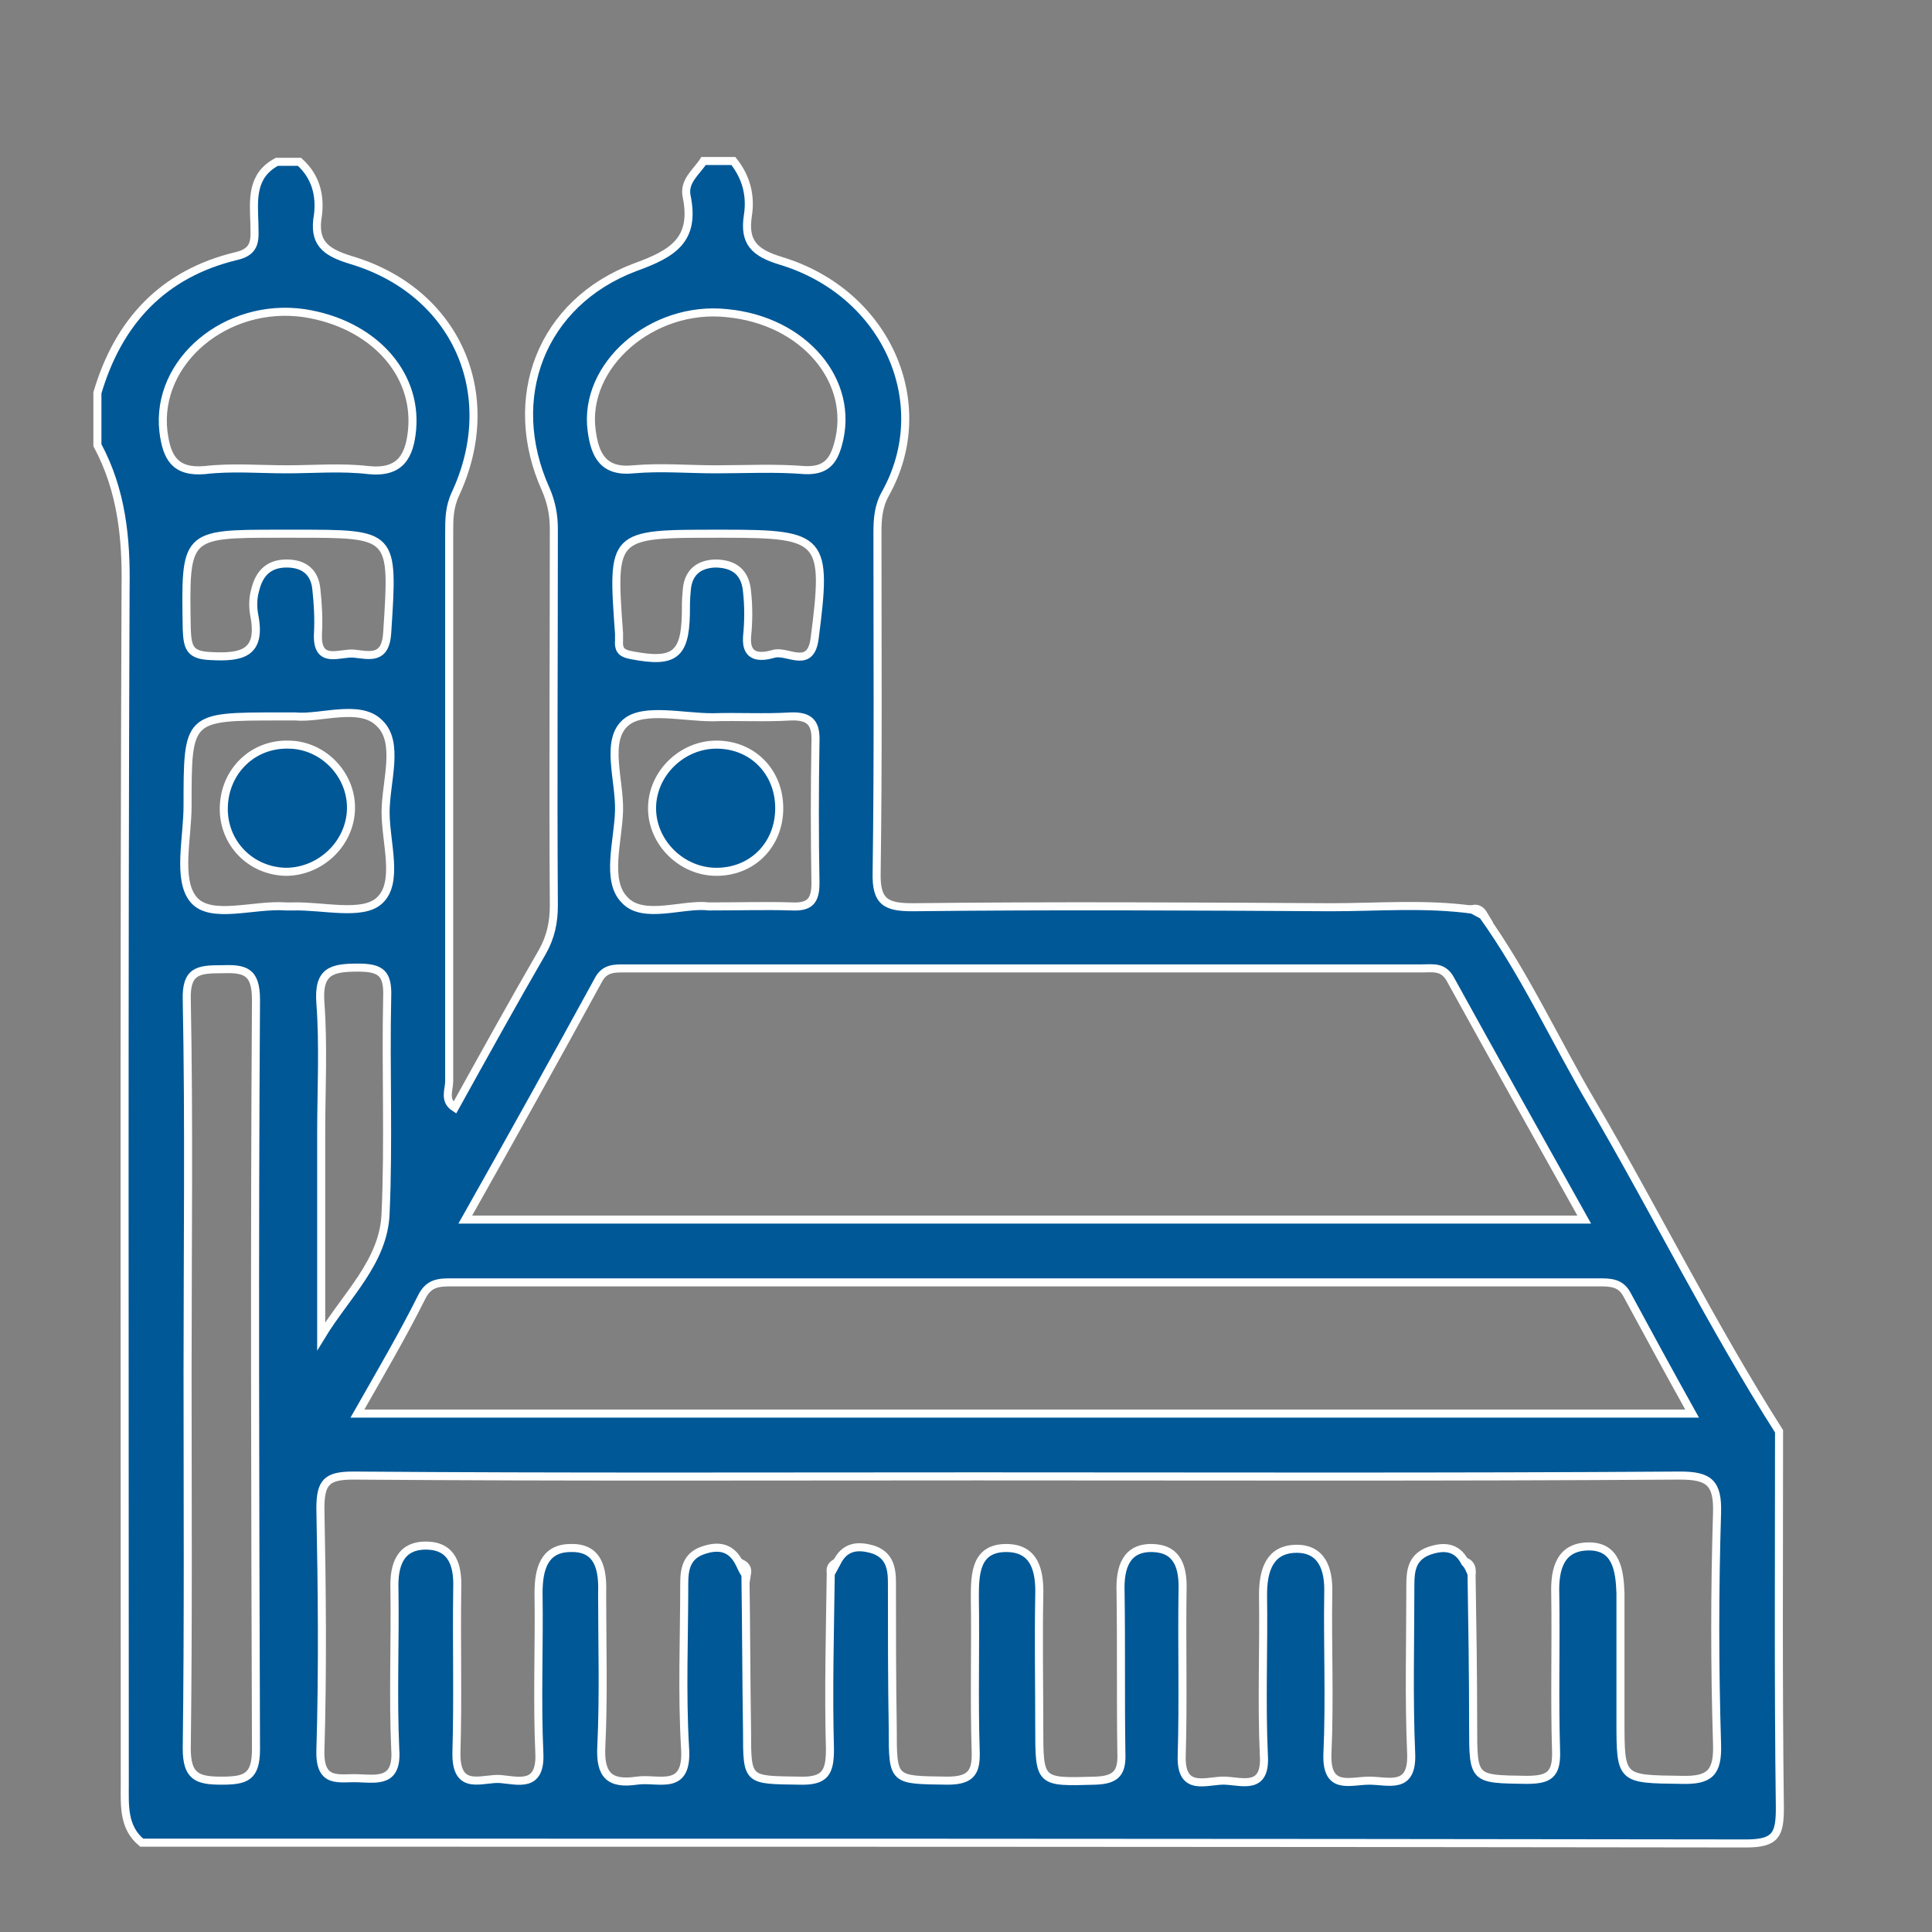 <?xml version="1.0" encoding="utf-8"?>
<!-- Generator: Adobe Illustrator 25.3.1, SVG Export Plug-In . SVG Version: 6.00 Build 0)  -->
<svg version="1.1" id="Layer_1" xmlns="http://www.w3.org/2000/svg" xmlns:xlink="http://www.w3.org/1999/xlink" x="0px" y="0px"
	 viewBox="0 0 24 24" style="enable-background:new 0 0 24 24;" xml:space="preserve">
<rect x="0" y="0" width="24" height="24" fill="#808080" stroke="none"/>
<style type="text/css">
	.st0{fill-rule:evenodd;clip-rule:evenodd;fill:#005897;}
	.st1{fill-rule:evenodd;clip-rule:evenodd;fill:#5D5E5E;}
	.st2{fill-rule:evenodd;clip-rule:evenodd;fill:#005897;stroke:#005897;stroke-width:0.25;stroke-miterlimit:10;}
	.st3{fill:#005897;}
	.st4{fill:#005897;stroke:#005897;stroke-width:0.25;stroke-miterlimit:10;}
	.st5{fill:#FBFBFB;}
	.st6{fill:#F6FAFD;}
	.st7{fill:#010201;}
	.st8{fill:#38ADE1;}
	.st9{fill:#005897;stroke:#FFFFFF;stroke-width:0.1;stroke-miterlimit:10;}
	.st10{fill:#005897;stroke:#005897;stroke-width:0.1;stroke-miterlimit:10;}
	.st11{fill:#005897;stroke:#005897;stroke-width:0.12;stroke-miterlimit:10;}
	.st12{fill:#174884;}
	.st13{fill:#9CBDD4;}
	.st14{fill:#FFFFFF;}
</style>
<g>
	<path class="st9" d="M1.21,5.53c0-0.22,0-0.43,0-0.65C1.47,4,2.02,3.4,2.94,3.18C3.2,3.12,3.16,2.95,3.16,2.77
		C3.15,2.48,3.12,2.18,3.44,2.01c0.09,0,0.19,0,0.28,0c0.2,0.18,0.26,0.41,0.23,0.66C3.89,3.01,4.03,3.13,4.36,3.23
		c1.31,0.39,1.87,1.67,1.3,2.9C5.58,6.3,5.58,6.45,5.58,6.62c0,2.27,0,4.54,0,6.81c0,0.11-0.07,0.24,0.07,0.33
		c0.36-0.65,0.72-1.3,1.09-1.94c0.1-0.18,0.14-0.36,0.14-0.57c-0.01-1.56,0-3.12,0-4.68c0-0.17-0.03-0.33-0.1-0.49
		C6.27,4.95,6.72,3.76,7.89,3.32c0.47-0.17,0.75-0.34,0.64-0.88c-0.04-0.19,0.12-0.3,0.21-0.44c0.12,0,0.25,0,0.37,0
		C9.27,2.2,9.33,2.43,9.29,2.68C9.24,3.01,9.37,3.14,9.7,3.24c1.32,0.4,1.92,1.78,1.3,2.89c-0.09,0.16-0.1,0.32-0.1,0.49
		c0,1.41,0.01,2.81-0.01,4.22c-0.01,0.37,0.12,0.43,0.45,0.43c1.73-0.02,3.46-0.01,5.19,0c0.59,0,1.17-0.05,1.76,0.03
		c0.04,0.02,0.09,0.05,0.13,0.07c0.53,0.74,0.9,1.56,1.36,2.34c0.79,1.35,1.48,2.75,2.32,4.07c0,1.56-0.01,3.12,0.01,4.68
		c0,0.33-0.05,0.44-0.42,0.44c-6.64-0.01-13.28-0.01-19.93-0.01c-0.23-0.19-0.21-0.46-0.21-0.72c0-4.96-0.01-9.91,0.01-14.87
		C1.57,6.68,1.51,6.09,1.21,5.53z M18.28,19.54c0.01,0.63,0.02,1.27,0.02,1.9c0,0.67,0,0.66,0.66,0.67c0.28,0,0.38-0.06,0.37-0.36
		c-0.02-0.65,0-1.3-0.01-1.95c-0.01-0.31,0.06-0.59,0.42-0.59c0.34,0,0.38,0.3,0.39,0.58c0,0.53,0,1.05,0,1.58
		c0,0.74,0,0.73,0.76,0.74c0.35,0.01,0.45-0.09,0.44-0.44c-0.03-0.96-0.03-1.92,0-2.88c0.01-0.37-0.1-0.46-0.46-0.46
		c-2.91,0.02-5.82,0.01-8.73,0.01c-2.58,0-5.17,0.01-7.75-0.01c-0.33,0-0.41,0.08-0.41,0.41c0.02,1,0.03,2.01,0,3.01
		c-0.01,0.42,0.24,0.33,0.47,0.34c0.25,0.01,0.49,0.05,0.46-0.36c-0.03-0.66,0-1.33-0.01-1.99c-0.01-0.3,0.07-0.55,0.41-0.54
		c0.31,0.01,0.38,0.25,0.37,0.53c-0.01,0.68,0.01,1.36-0.01,2.04C5.66,22.27,6,22.08,6.22,22.1c0.22,0.02,0.5,0.11,0.48-0.32
		c-0.03-0.66,0-1.33-0.01-1.99c0-0.3,0.07-0.56,0.4-0.56c0.35-0.01,0.4,0.27,0.39,0.56c0,0.63,0.02,1.27-0.01,1.9
		c-0.02,0.36,0.1,0.48,0.44,0.43c0.27-0.04,0.64,0.15,0.6-0.41c-0.04-0.68-0.01-1.36-0.01-2.04c0-0.18,0.03-0.34,0.23-0.41
		c0.2-0.07,0.36-0.04,0.46,0.17c0.02,0.04,0.04,0.09,0.07,0.13c0.01,0.65,0.01,1.3,0.02,1.94c0,0.63,0,0.61,0.65,0.62
		c0.32,0.01,0.38-0.1,0.38-0.39c-0.02-0.72,0-1.45,0.01-2.18c0.02-0.04,0.04-0.09,0.07-0.13c0.1-0.21,0.26-0.23,0.46-0.17
		c0.2,0.07,0.23,0.23,0.23,0.41c0,0.6,0,1.2,0.01,1.81c0,0.66,0,0.64,0.68,0.65c0.31,0,0.36-0.12,0.35-0.38
		c-0.02-0.63,0-1.27-0.01-1.9c0-0.29,0.01-0.61,0.39-0.61c0.36,0,0.42,0.29,0.41,0.6c-0.01,0.54,0,1.08,0,1.62
		c0,0.7,0,0.69,0.7,0.67c0.28-0.01,0.33-0.12,0.32-0.36c-0.01-0.66,0-1.33-0.01-1.99c-0.01-0.3,0.07-0.55,0.4-0.54
		c0.31,0.01,0.38,0.24,0.37,0.53c-0.01,0.68,0.01,1.36-0.01,2.04c-0.02,0.48,0.32,0.31,0.54,0.32c0.22,0.01,0.51,0.12,0.48-0.32
		c-0.03-0.66,0-1.33-0.01-1.99c0-0.3,0.08-0.56,0.4-0.57c0.33-0.01,0.42,0.25,0.41,0.55c-0.01,0.66,0.02,1.33-0.01,1.99
		c-0.02,0.47,0.28,0.34,0.52,0.34c0.24,0,0.54,0.12,0.52-0.34c-0.03-0.69-0.01-1.39-0.01-2.09c0-0.18,0.02-0.34,0.22-0.42
		c0.19-0.07,0.36-0.06,0.46,0.14C18.24,19.45,18.26,19.5,18.28,19.54z M5.78,15.15c4.67,0,9.25,0,13.9,0
		c-0.57-1.02-1.12-2-1.66-2.98c-0.09-0.17-0.22-0.14-0.36-0.14c-3.29,0-6.59,0-9.88,0c-0.14,0-0.27-0.01-0.35,0.15
		C6.9,13.15,6.36,14.12,5.78,15.15z M4.44,17.56c5.56,0,11.04,0,16.58,0c-0.29-0.52-0.55-1-0.81-1.48
		c-0.08-0.15-0.21-0.15-0.35-0.15c-4.75,0-9.49,0-14.24,0c-0.16,0-0.29,0-0.38,0.18C5,16.59,4.73,17.05,4.44,17.56z M2.33,17.04
		c0,1.56,0.01,3.12-0.01,4.68c0,0.35,0.13,0.4,0.43,0.4c0.3,0,0.43-0.04,0.43-0.39c-0.01-3.1-0.02-6.21,0-9.31
		c0-0.36-0.14-0.39-0.43-0.38c-0.29,0-0.44,0.02-0.43,0.38C2.35,13.95,2.33,15.49,2.33,17.04z M8.89,5.83
		c0.37,0,0.74-0.02,1.11,0.01c0.25,0.01,0.35-0.1,0.41-0.32c0.22-0.78-0.42-1.54-1.38-1.63C8.1,3.79,7.24,4.54,7.35,5.35
		c0.04,0.3,0.14,0.52,0.52,0.48C8.21,5.8,8.55,5.83,8.89,5.83z M3.56,5.83c0.34,0,0.68-0.03,1.02,0.01c0.4,0.04,0.51-0.18,0.54-0.51
		c0.06-0.71-0.5-1.31-1.34-1.44c-0.97-0.14-1.85,0.6-1.75,1.47c0.04,0.32,0.14,0.51,0.51,0.48C2.88,5.8,3.22,5.83,3.56,5.83z
		 M3.67,8.9c-0.12,0-0.16,0-0.21,0c-1.13,0-1.13,0-1.13,1.11c0,0.4-0.13,0.91,0.07,1.16c0.21,0.26,0.75,0.06,1.15,0.09
		c0.03,0,0.06,0,0.09,0c0.37-0.01,0.86,0.12,1.07-0.07c0.25-0.22,0.08-0.72,0.08-1.1c0-0.38,0.18-0.87-0.08-1.11
		C4.47,8.74,3.98,8.93,3.67,8.9z M8.8,11.26c0.39,0,0.72-0.01,1.04,0c0.22,0.01,0.29-0.07,0.29-0.29c-0.01-0.58-0.01-1.17,0-1.75
		c0.01-0.23-0.06-0.33-0.31-0.32c-0.32,0.02-0.65,0-0.97,0.01C8.48,8.91,8,8.79,7.78,8.97c-0.27,0.22-0.08,0.72-0.09,1.1
		c-0.01,0.38-0.17,0.87,0.07,1.11C7.99,11.43,8.49,11.22,8.8,11.26z M3.99,16.6c0.31-0.51,0.78-0.93,0.8-1.53
		c0.04-0.89,0-1.79,0.02-2.69c0.01-0.29-0.08-0.36-0.36-0.36c-0.33,0-0.5,0.04-0.47,0.44c0.04,0.54,0.01,1.08,0.01,1.62
		C3.99,14.92,3.99,15.76,3.99,16.6z M3.56,6.63c-0.03,0-0.06,0-0.09,0c-1.18,0-1.17,0-1.15,1.19c0.01,0.23,0.04,0.32,0.3,0.33
		c0.38,0.02,0.63-0.03,0.54-0.5c-0.02-0.1-0.02-0.22,0.01-0.32C3.22,7.12,3.34,7,3.56,7c0.22,0,0.35,0.11,0.37,0.32
		c0.02,0.18,0.03,0.37,0.02,0.55c-0.02,0.4,0.28,0.23,0.45,0.25C4.59,8.14,4.79,8.2,4.81,7.86C4.89,6.62,4.9,6.63,3.66,6.63
		C3.63,6.63,3.6,6.63,3.56,6.63z M8.91,6.63c-1.31,0-1.31,0-1.22,1.24c0,0.03,0,0.06,0,0.09C7.68,8.09,7.74,8.12,7.85,8.14
		c0.52,0.1,0.66,0,0.67-0.51c0-0.09,0-0.19,0.01-0.28C8.54,7.13,8.66,7.01,8.88,7C9.12,7,9.26,7.11,9.28,7.35
		c0.02,0.18,0.02,0.37,0,0.56C9.26,8.2,9.48,8.16,9.62,8.12c0.17-0.04,0.45,0.2,0.5-0.19c0.16-1.24,0.11-1.3-1.12-1.3
		C8.97,6.63,8.94,6.63,8.91,6.63z"/>
	<path class="st9" d="M18.3,11.29c0.06-0.01,0.1,0.02,0.13,0.07C18.38,11.34,18.34,11.32,18.3,11.29z"/>
	<path class="st9" d="M9.21,19.42c0.06,0.03,0.08,0.07,0.07,0.13C9.25,19.5,9.23,19.46,9.21,19.42z"/>
	<path class="st9" d="M10.32,19.54c-0.01-0.06,0.01-0.1,0.07-0.13C10.37,19.46,10.35,19.5,10.32,19.54z"/>
	<path class="st9" d="M18.21,19.4c0.06,0.03,0.08,0.08,0.07,0.15C18.26,19.5,18.24,19.45,18.21,19.4z"/>
	<path class="st9" d="M4.36,10.05c-0.01,0.43-0.38,0.78-0.81,0.78c-0.44-0.01-0.78-0.36-0.77-0.8c0.01-0.45,0.36-0.79,0.8-0.78
		C4.01,9.25,4.37,9.62,4.36,10.05z"/>
	<path class="st9" d="M9.68,10.04c0,0.45-0.33,0.79-0.78,0.79c-0.43,0-0.8-0.36-0.8-0.79c0-0.43,0.37-0.79,0.8-0.79
		C9.35,9.25,9.68,9.59,9.68,10.04z"/>
</g>
</svg>
